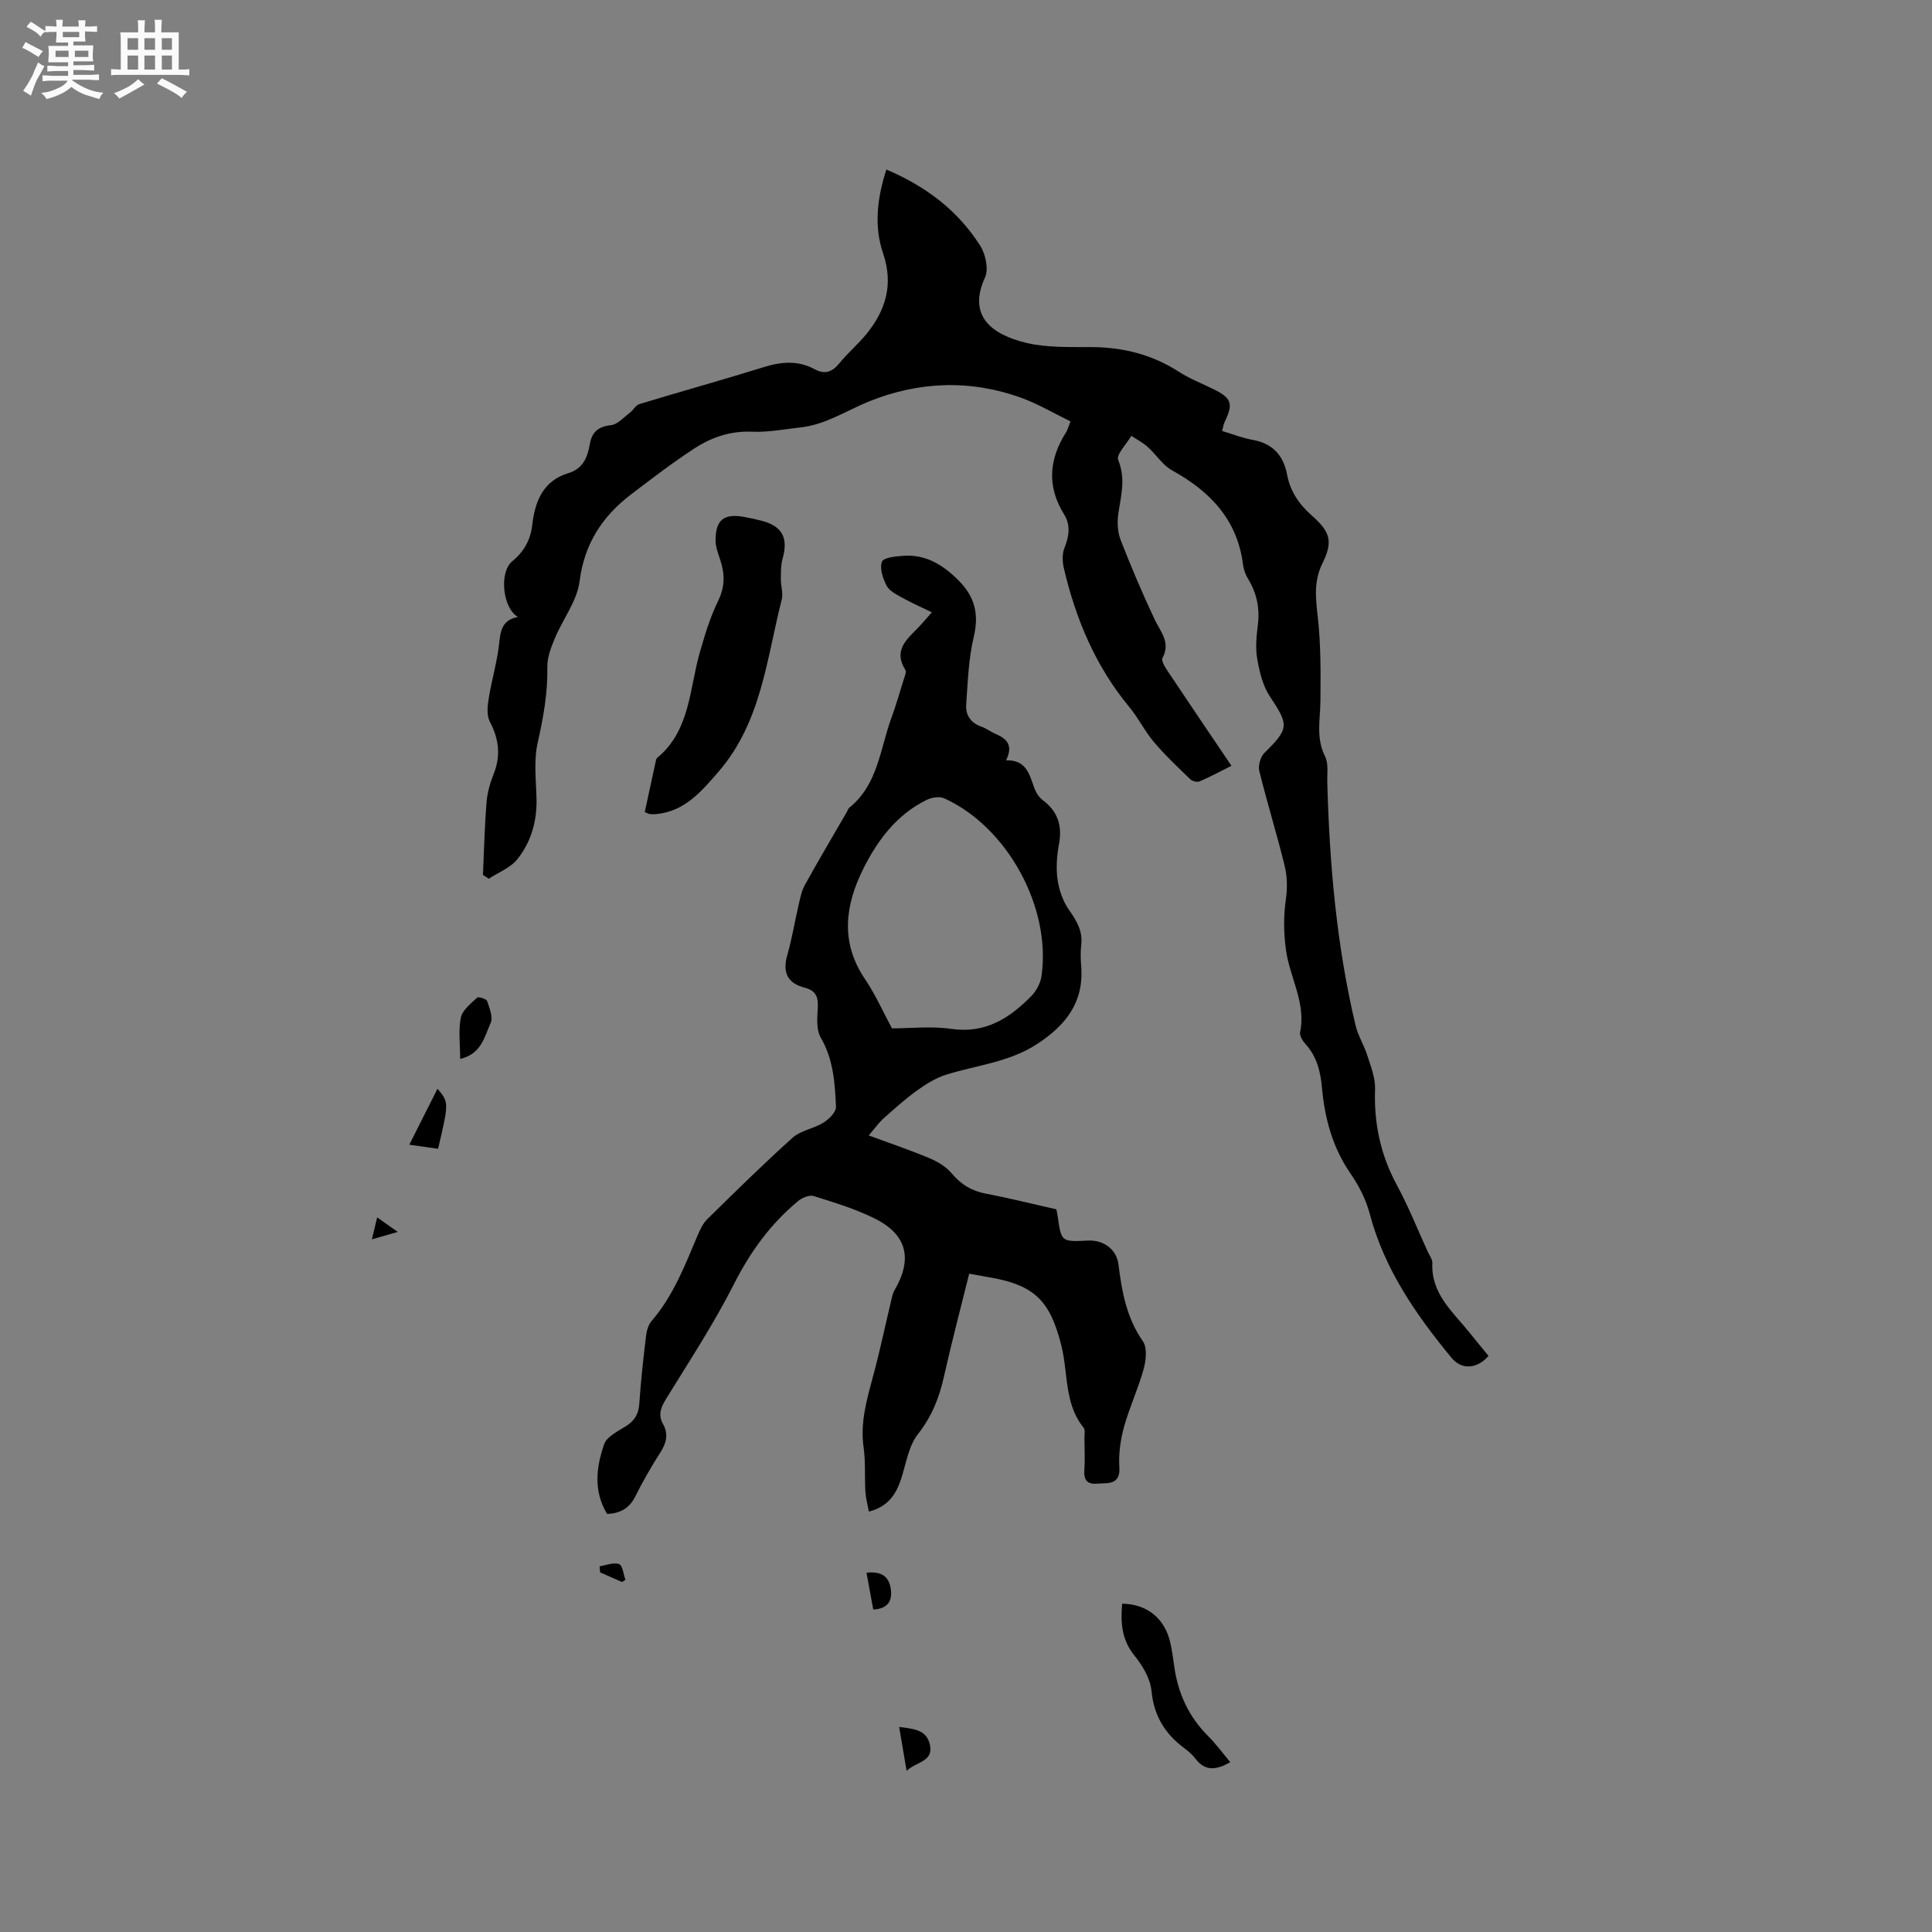 <svg enable-background="new 0 0 400 400" viewBox="0 0 400 400" xmlns="http://www.w3.org/2000/svg"><rect x="0" y="0" width="400" height="400" fill="#808080" stroke="none"/><path d="m6.8 9.5c.6.3 1.3.7 2.1 1.1-.4.4-.7.8-.9 1.2-.7-.4-1.3-.8-1.8-1.1s-1.1-.6-1.6-.8c.2-.4.5-.8.7-1.2.4.2.8.5 1.5.8zm.9 6.9c-.3.6-.5 1.1-.7 1.7s-.4 1.1-.6 1.7c-.6-.4-1.1-.7-1.6-1 .7-1 1.2-1.8 1.5-2.4.3-.5.6-1.1.8-1.7.3-.6.5-1.2.8-1.8.3.3.8.6 1.3.8-.7 1.3-1.2 2.2-1.5 2.7zm.1-11c.4.3 1 .7 1.7 1.1-.5.2-.8.6-1.1 1.1-.5-.6-1-1-1.4-1.2s-.9-.6-1.5-.8c.2-.4.5-.7.9-1.1.5.3.9.6 1.4.9zm10.5 13.1c1 .4 2 .6 3.1.7-.4.4-.7.8-.8 1.3-.9-.2-1.9-.6-3-.9-1-.4-2-.9-2.8-1.6-.5.4-1.1.9-1.9 1.3s-1.9.9-3.3 1.2c-.1-.3-.5-.8-1.1-1.3 1 0 2.1-.3 3.2-.8 1.2-.5 1.9-1 2.3-1.7h-3.2c-.4 0-1 0-2 .1v-1.2c1 0 1.7.1 2 .1h3.3v-1h-2.3c-.2 0-.9 0-2 .1v-1.2c1.2 0 1.9.1 2 .1h2.3v-.8h-4.1c0-.7.1-1.2.1-1.6 0-.5 0-1.1-.1-1.8h4.1v-.7h-2.5c0-.6.1-1.1.1-1.6v-.6h-.5c-.4 0-1 0-1.8.1v-1.3c1.2 0 1.9.1 2.1.1h.2c0-.3 0-.8-.1-1.4h1.4c0 .6-.1 1-.1 1.4h3.4c0-.4 0-.8-.1-1.3h1.5c0 .4-.1.9-.1 1.3.7 0 1.5 0 2.5-.1v1.2c-1 0-1.8-.1-2.5-.1v.6c0 .3 0 .8.1 1.5h-2.5v.8h4.1c0 .7-.1 1.3-.1 1.8s0 1 .1 1.5h-4.1v.8h1.4c.8 0 1.8 0 2.9-.1v1.2c-1 0-1.9-.1-2.8-.1h-1.5v1h3.2c.3 0 1 0 2.1-.1v1.2c-1.1 0-1.8-.1-2.1-.1h-3.4l-.1.1c1.4 1 2.4 1.5 3.4 1.9zm-4.1-6.7v-1.3h-2.7v1.3zm2.2-4.1v-1.1h-3.4v1.1zm1.9 4.1v-1.3h-2.8v1.3z" fill="#fafafb"/><path d="m37 6.7v2.3 5.4c1 0 1.8 0 2.2-.1v1.3c-.6 0-1.5-.1-2.5-.1h-11.9c-.7 0-1.3 0-1.8.1v-1.3c.5 0 1.1.1 2 .1v-5.2c0-1 0-1.8-.1-2.5h3.7c0-1.3 0-2.1-.1-2.5h1.5c0 .4-.1 1.3-.1 2.5h2.2c0-1.2 0-2.1-.1-2.6h1.5c0 .4-.1 1.3-.1 2.6zm-12.3 13.7c-.3-.4-.7-.8-1.1-1.1 1.1-.4 2.1-.9 2.9-1.3.8-.5 1.5-1 2.1-1.6.4.4.9.8 1.3 1.1-2.5 1.4-4.2 2.4-5.2 2.9zm3.9-10.1v-2.4h-2.2v2.4zm0 4.1v-2.9h-2.2v2.9zm3.5-4.1v-2.4h-2.2v2.4zm0 4.1v-2.9h-2.2v2.9zm.4 2.9 1-1.1c.6.3 1.4.7 2.5 1.3s2 1.1 2.7 1.5c-.4.4-.8.8-1.1 1.3-.8-.8-2.5-1.7-5.1-3zm3.1-7v-2.4h-2.1v2.4zm0 4.1v-2.9h-2.1v2.9z" fill="#fafafb"/><g fill="#000001"><path d="m183.51 35.1c8.25 3.5 14.84 8.53 19.44 15.79 1.11 1.75 1.77 4.85.98 6.57-3.64 7.92 1.36 11.8 8.53 13.52 4.34 1.04 9.02.85 13.55.88 6.52.04 12.52 1.54 18.05 5.1 2.21 1.43 4.71 2.41 7.09 3.57 3.86 1.88 4.25 3 2.38 6.88-.22.46-.28.99-.5 1.82 2.19.65 4.24 1.48 6.37 1.85 4.13.73 6.35 3.3 7.07 7.15.67 3.55 2.51 6.2 5.13 8.51 3.81 3.37 4.44 5.34 2.19 9.91-1.83 3.71-1.39 7.22-.96 11.09.65 5.73.6 11.57.55 17.35-.03 3.88-.97 7.7.96 11.51.75 1.48.41 3.54.46 5.34.46 16.98 1.92 33.85 5.87 50.42.5 2.1 1.74 4.02 2.4 6.1.72 2.29 1.7 4.69 1.62 7.01-.25 7.07 1.12 13.6 4.5 19.85 2.41 4.46 4.3 9.2 6.41 13.83.35.77.98 1.57.95 2.33-.3 6.35 4.21 10.09 7.68 14.4 1.31 1.64 2.65 3.25 3.95 4.84-2.37 2.74-5.56 2.95-7.66.4-7.38-8.95-13.91-18.37-16.94-29.85-.77-2.9-2.22-5.77-3.93-8.24-3.75-5.41-5.36-11.41-5.95-17.81-.3-3.33-1.04-6.44-3.38-9.02-.6-.66-1.3-1.76-1.15-2.49 1.27-6.06-2.14-11.31-2.92-17.01-.5-3.65-.52-7.05-.01-10.63.32-2.23.26-4.65-.27-6.83-1.61-6.58-3.63-13.05-5.25-19.63-.27-1.11.25-2.91 1.07-3.73 5.13-5.08 5.09-5.72 1.1-11.73-1.44-2.17-2.11-5.01-2.58-7.64-.4-2.25-.2-4.67.1-6.97.46-3.52-.18-6.69-2.02-9.71-.54-.88-.91-1.95-1.04-2.97-1.19-9.3-6.82-15.13-14.67-19.47-1.98-1.09-3.31-3.3-5.06-4.86-1.01-.9-2.25-1.54-3.39-2.3-.98 1.7-3.18 3.9-2.72 5.01 1.61 3.89.56 7.43.02 11.17-.26 1.77-.13 3.81.51 5.45 2.15 5.52 4.48 10.99 7 16.35 1.22 2.59 3.38 4.77 1.64 8.02-.31.57.55 1.93 1.11 2.77 4.28 6.43 8.63 12.82 13.17 19.55-2.32 1.16-4.41 2.29-6.6 3.23-.5.22-1.51-.04-1.93-.45-2.58-2.49-5.21-4.96-7.52-7.7-1.91-2.25-3.23-5-5.12-7.27-6.97-8.43-11.07-18.19-13.53-28.72-.31-1.34-.37-2.99.13-4.22.97-2.42 1.3-4.71-.09-6.94-3.6-5.8-3.12-11.42.44-17.01.28-.44.4-.98.9-2.22-3.3-1.61-6.56-3.54-10.05-4.83-10.61-3.9-21.39-3.46-31.68.7-4.66 1.89-8.92 4.77-14.08 5.36-3.37.38-6.76 1.04-10.11.9-4.49-.2-8.42 1.16-11.99 3.49-4.51 2.94-8.81 6.24-13.1 9.51-5.95 4.55-9.65 10.21-10.64 18-.52 4.07-3.47 7.81-5.12 11.78-.79 1.89-1.59 3.98-1.55 5.96.1 5.35-.83 10.46-2 15.66-.84 3.72-.33 7.77-.24 11.66.1 4.63-1.14 8.9-3.96 12.44-1.43 1.79-3.91 2.73-5.92 4.05-.4-.26-.8-.52-1.21-.79.23-5.01.34-10.02.74-15.01.16-1.98.72-3.99 1.46-5.84 1.54-3.82 1.11-7.3-.79-10.91-.67-1.28-.47-3.2-.22-4.76.6-3.75 1.71-7.43 2.14-11.19.3-2.7.52-5.06 3.91-5.69-3.24-1.92-3.88-9.32-1.18-11.53 2.43-1.99 3.79-4.4 4.15-7.55.56-4.85 2.23-9.12 7.47-10.7 3.03-.91 3.97-3.28 4.43-5.94.45-2.56 1.71-3.69 4.38-3.99 1.39-.15 2.65-1.62 3.91-2.57.72-.54 1.22-1.57 2-1.8 8.59-2.61 17.24-5.01 25.81-7.67 3.61-1.12 7.04-1.39 10.42.43 2.13 1.15 3.65.65 5.15-1.2 1.74-2.13 3.87-3.93 5.61-6.06 3.98-4.88 5.62-10.21 3.5-16.56-1.97-5.69-1.3-11.48.63-17.5z"/><path d="m179.86 235.08c4.52 1.67 8.61 3.05 12.59 4.72 1.69.71 3.44 1.76 4.59 3.13 1.94 2.32 4.17 3.66 7.14 4.22 4.87.92 9.69 2.14 14.53 3.23.12.61.21 1.02.27 1.43.75 5.31.75 5.31 6.27 5.04 3.22-.16 5.93 1.78 6.32 4.97.7 5.61 1.66 11.01 5.04 15.85.94 1.34.67 3.96.17 5.77-1.12 4.07-2.95 7.94-4.07 12.01-.74 2.69-1.14 5.61-.96 8.38.17 2.67-1.25 3.26-3.12 3.27-1.74.01-4.37.85-4.13-2.65.15-2.22.04-4.45.02-6.68-.01-.74.2-1.71-.17-2.18-4.03-4.98-3.18-11.27-4.59-16.93-2.35-9.44-5.6-12.69-15.34-14.28-1.14-.19-2.28-.41-3.76-.68-1.77 7.16-3.63 14.19-5.22 21.28-.98 4.4-2.51 8.29-5.4 11.95-1.97 2.51-2.45 6.2-3.52 9.4-1.06 3.16-2.74 5.64-6.63 6.63-.27-1.5-.64-2.8-.72-4.11-.18-3.06.06-6.16-.37-9.18-.74-5.23.7-10.04 2.02-14.96 1.4-5.19 2.5-10.47 3.75-15.71.14-.6.28-1.24.58-1.77 3.89-6.63 2.65-11.68-4.2-15.03-3.96-1.94-8.25-3.25-12.48-4.57-.9-.28-2.41.35-3.24 1.04-5.69 4.72-9.88 10.49-13.26 17.16-4.15 8.2-9.23 15.93-14.05 23.77-1.09 1.77-1.73 3.3-.65 5.23 1.17 2.08.7 3.93-.56 5.9-1.88 2.94-3.63 5.98-5.19 9.11-1.24 2.48-3.15 3.49-5.82 3.61-2.88-4.73-2.26-9.7-.62-14.43.55-1.6 2.87-2.7 4.55-3.77 1.78-1.13 2.59-2.5 2.73-4.63.31-4.65.83-9.29 1.38-13.92.13-1.11.46-2.39 1.16-3.19 4.52-5.25 6.93-11.58 9.57-17.82.49-1.15 1.06-2.38 1.93-3.24 5.82-5.71 11.62-11.44 17.68-16.88 1.7-1.53 4.4-1.89 6.41-3.14 1.15-.72 2.64-2.2 2.59-3.28-.21-4.91-.54-9.85-3.16-14.34-.8-1.36-.76-3.36-.67-5.05.13-2.34.44-4.46-2.58-5.25-3.71-.96-4.69-3.21-3.65-6.85.97-3.39 1.53-6.89 2.33-10.32.33-1.41.61-2.9 1.3-4.14 2.82-5.1 5.8-10.11 8.71-15.15.16-.28.24-.64.47-.82 5.94-4.77 6.36-12.13 8.72-18.58.95-2.58 1.71-5.23 2.52-7.86.21-.69.65-1.65.36-2.11-2.57-4.12.4-6.38 2.8-8.87.86-.9 1.66-1.87 2.7-3.04-2.27-1.1-4.28-1.98-6.19-3.05-1.17-.66-2.61-1.37-3.18-2.46-.77-1.49-1.48-3.59-.96-4.97.32-.86 2.91-1.12 4.51-1.22 4.69-.32 8.26 1.99 11.43 5.19 3.28 3.3 4.18 6.91 3.07 11.58-1.09 4.56-1.24 9.35-1.57 14.06-.15 2.15.95 3.79 3.16 4.55.99.34 1.85 1.03 2.82 1.45 2.24.96 3.89 2.2 2.28 5.52 4.37-.13 4.85 3.14 5.94 5.97.33.85.93 1.72 1.64 2.26 3.14 2.34 4.08 5.31 3.37 9.13-.44 2.38-.63 4.91-.3 7.28.31 2.19 1.11 4.53 2.37 6.32 1.59 2.26 2.87 4.36 2.54 7.24-.17 1.46-.13 2.97-.01 4.45.58 7.41-3.14 12.15-9.08 16.05-5.81 3.81-12.5 4.4-18.82 6.36-2.2.68-4.29 2-6.19 3.37-2.47 1.78-4.74 3.85-7.02 5.88-.92.88-1.69 1.98-2.88 3.35zm4.81-22.17c3.88 0 8.17-.49 12.29.11 7.05 1.02 12.06-2.2 16.57-6.81 1.02-1.05 1.88-2.62 2.09-4.05 2.09-14.24-7.04-30.96-20.14-36.88-.98-.44-2.59-.18-3.63.33-6.17 3.03-10.13 8.3-13.09 14.21-3.78 7.56-4.85 15.24.32 22.88 2.16 3.18 3.73 6.76 5.59 10.21z"/><path d="m133.49 168.13c.78-3.61 1.54-7.12 2.3-10.62.04-.2.11-.46.25-.58 6.89-5.7 6.67-14.26 8.85-21.86 1.04-3.62 2.14-7.29 3.79-10.66 1.45-2.95 1.4-5.63.42-8.55-.43-1.29-.95-2.64-.95-3.96-.01-4.25 1.7-5.62 5.84-4.89 1.25.22 2.5.49 3.72.81 4.28 1.13 5.53 3.56 4.31 7.88-.38 1.36-.34 2.86-.35 4.3-.01 1.37.51 2.83.19 4.1-3.15 12.32-4.21 25.39-13.09 35.66-3.6 4.16-7.04 8.26-13 8.8-.42.04-.84.02-1.26-.02-.2-.03-.39-.16-1.02-.41z"/><path d="m232.33 332.03c5.2.06 8.88 3.09 9.99 8.16.34 1.55.57 3.13.78 4.7.75 5.64 2.99 10.52 7.06 14.58 1.62 1.62 2.98 3.49 4.56 5.37-2.84 1.6-5.16 1.98-7.2-.71-.63-.83-1.46-1.55-2.31-2.18-4.02-2.98-6.31-6.71-6.81-11.89-.25-2.55-1.86-5.24-3.54-7.31-2.68-3.31-2.86-6.87-2.53-10.72z"/><path d="m95.27 219.24c0-3.15-.4-5.96.15-8.57.33-1.56 2.07-2.9 3.37-4.12.27-.25 1.92.26 2.07.72.5 1.47 1.26 3.37.71 4.56-1.26 2.79-1.89 6.38-6.3 7.41z"/><path d="m90.7 237.84c-1.82-.25-3.46-.49-5.96-.84 2.06-4.09 3.9-7.74 5.84-11.59 2.37 2.84 2.37 2.84.12 12.43z"/><path d="m187.7 366.63c-.58-3.45-1.03-6.09-1.54-9.08 2.98.38 5.64.55 6.35 3.6.84 3.62-2.73 3.53-4.81 5.48z"/><path d="m179.4 325.62c2.97-.34 4.63.66 5.02 3.32.36 2.46-.52 4.11-3.62 4.3-.44-2.37-.88-4.79-1.4-7.62z"/><path d="m78.09 252.05c1.69 1.19 2.52 1.78 4.26 3.01-2.28.65-3.82 1.09-5.36 1.53.32-1.32.64-2.64 1.1-4.54z"/><path d="m124.13 324.28c1.37-.2 2.9-.86 4.04-.45.73.26.9 2.1 1.32 3.24-.23.16-.47.32-.7.47-1.51-.66-3.03-1.33-4.54-1.99-.04-.42-.08-.85-.12-1.27z"/></g></svg>